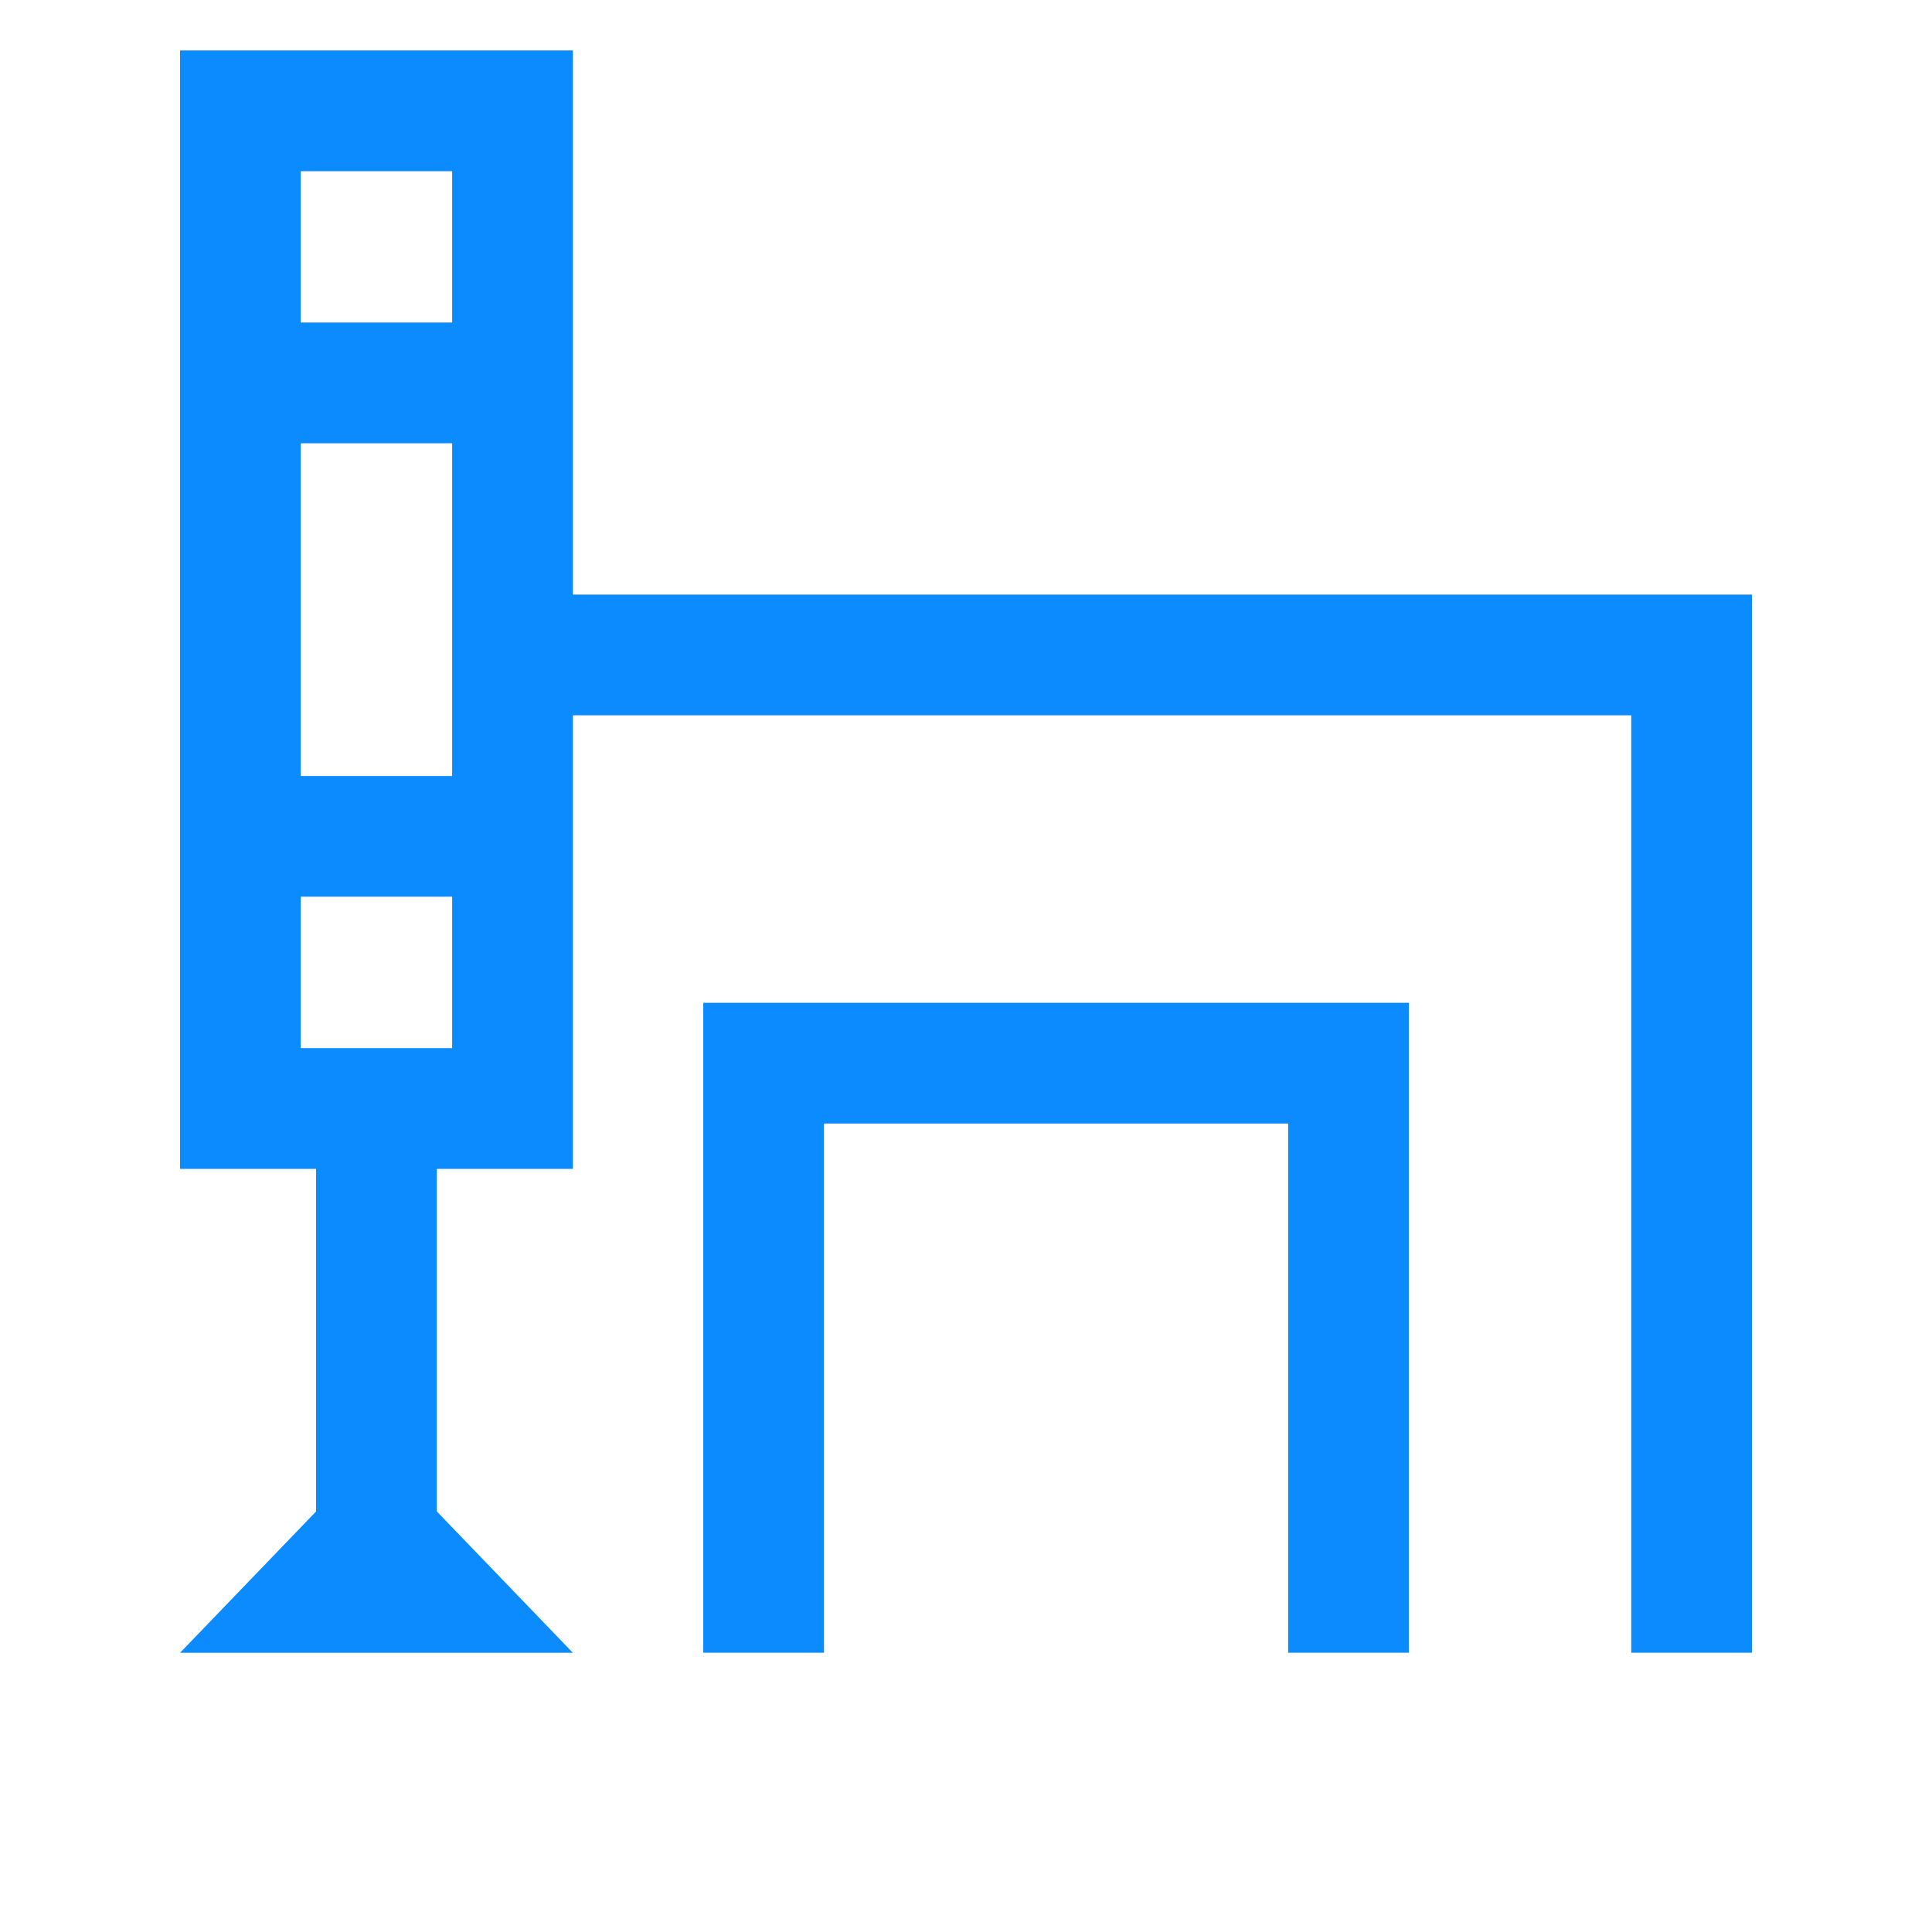 <svg  viewBox="0 0 28 28" fill="none" xmlns="http://www.w3.org/2000/svg">
<path fill-rule="evenodd" clip-rule="evenodd" d="M2.609 0.731H8.303V8.617H25.391V23.952H23.641V10.367H8.303V16.94H6.331V21.905L8.302 23.953H2.61L4.581 21.905V16.94H2.609V0.731ZM4.359 6.424V11.246H6.553V6.424H4.359ZM4.359 15.19V12.996H6.553V15.19H4.359ZM4.359 4.674H6.553V2.481H4.359V4.674ZM10.192 14.533H20.419V23.952H18.669V16.283H11.942V23.952H10.192V14.533Z" fill="#0C8BFF"/>
</svg>
